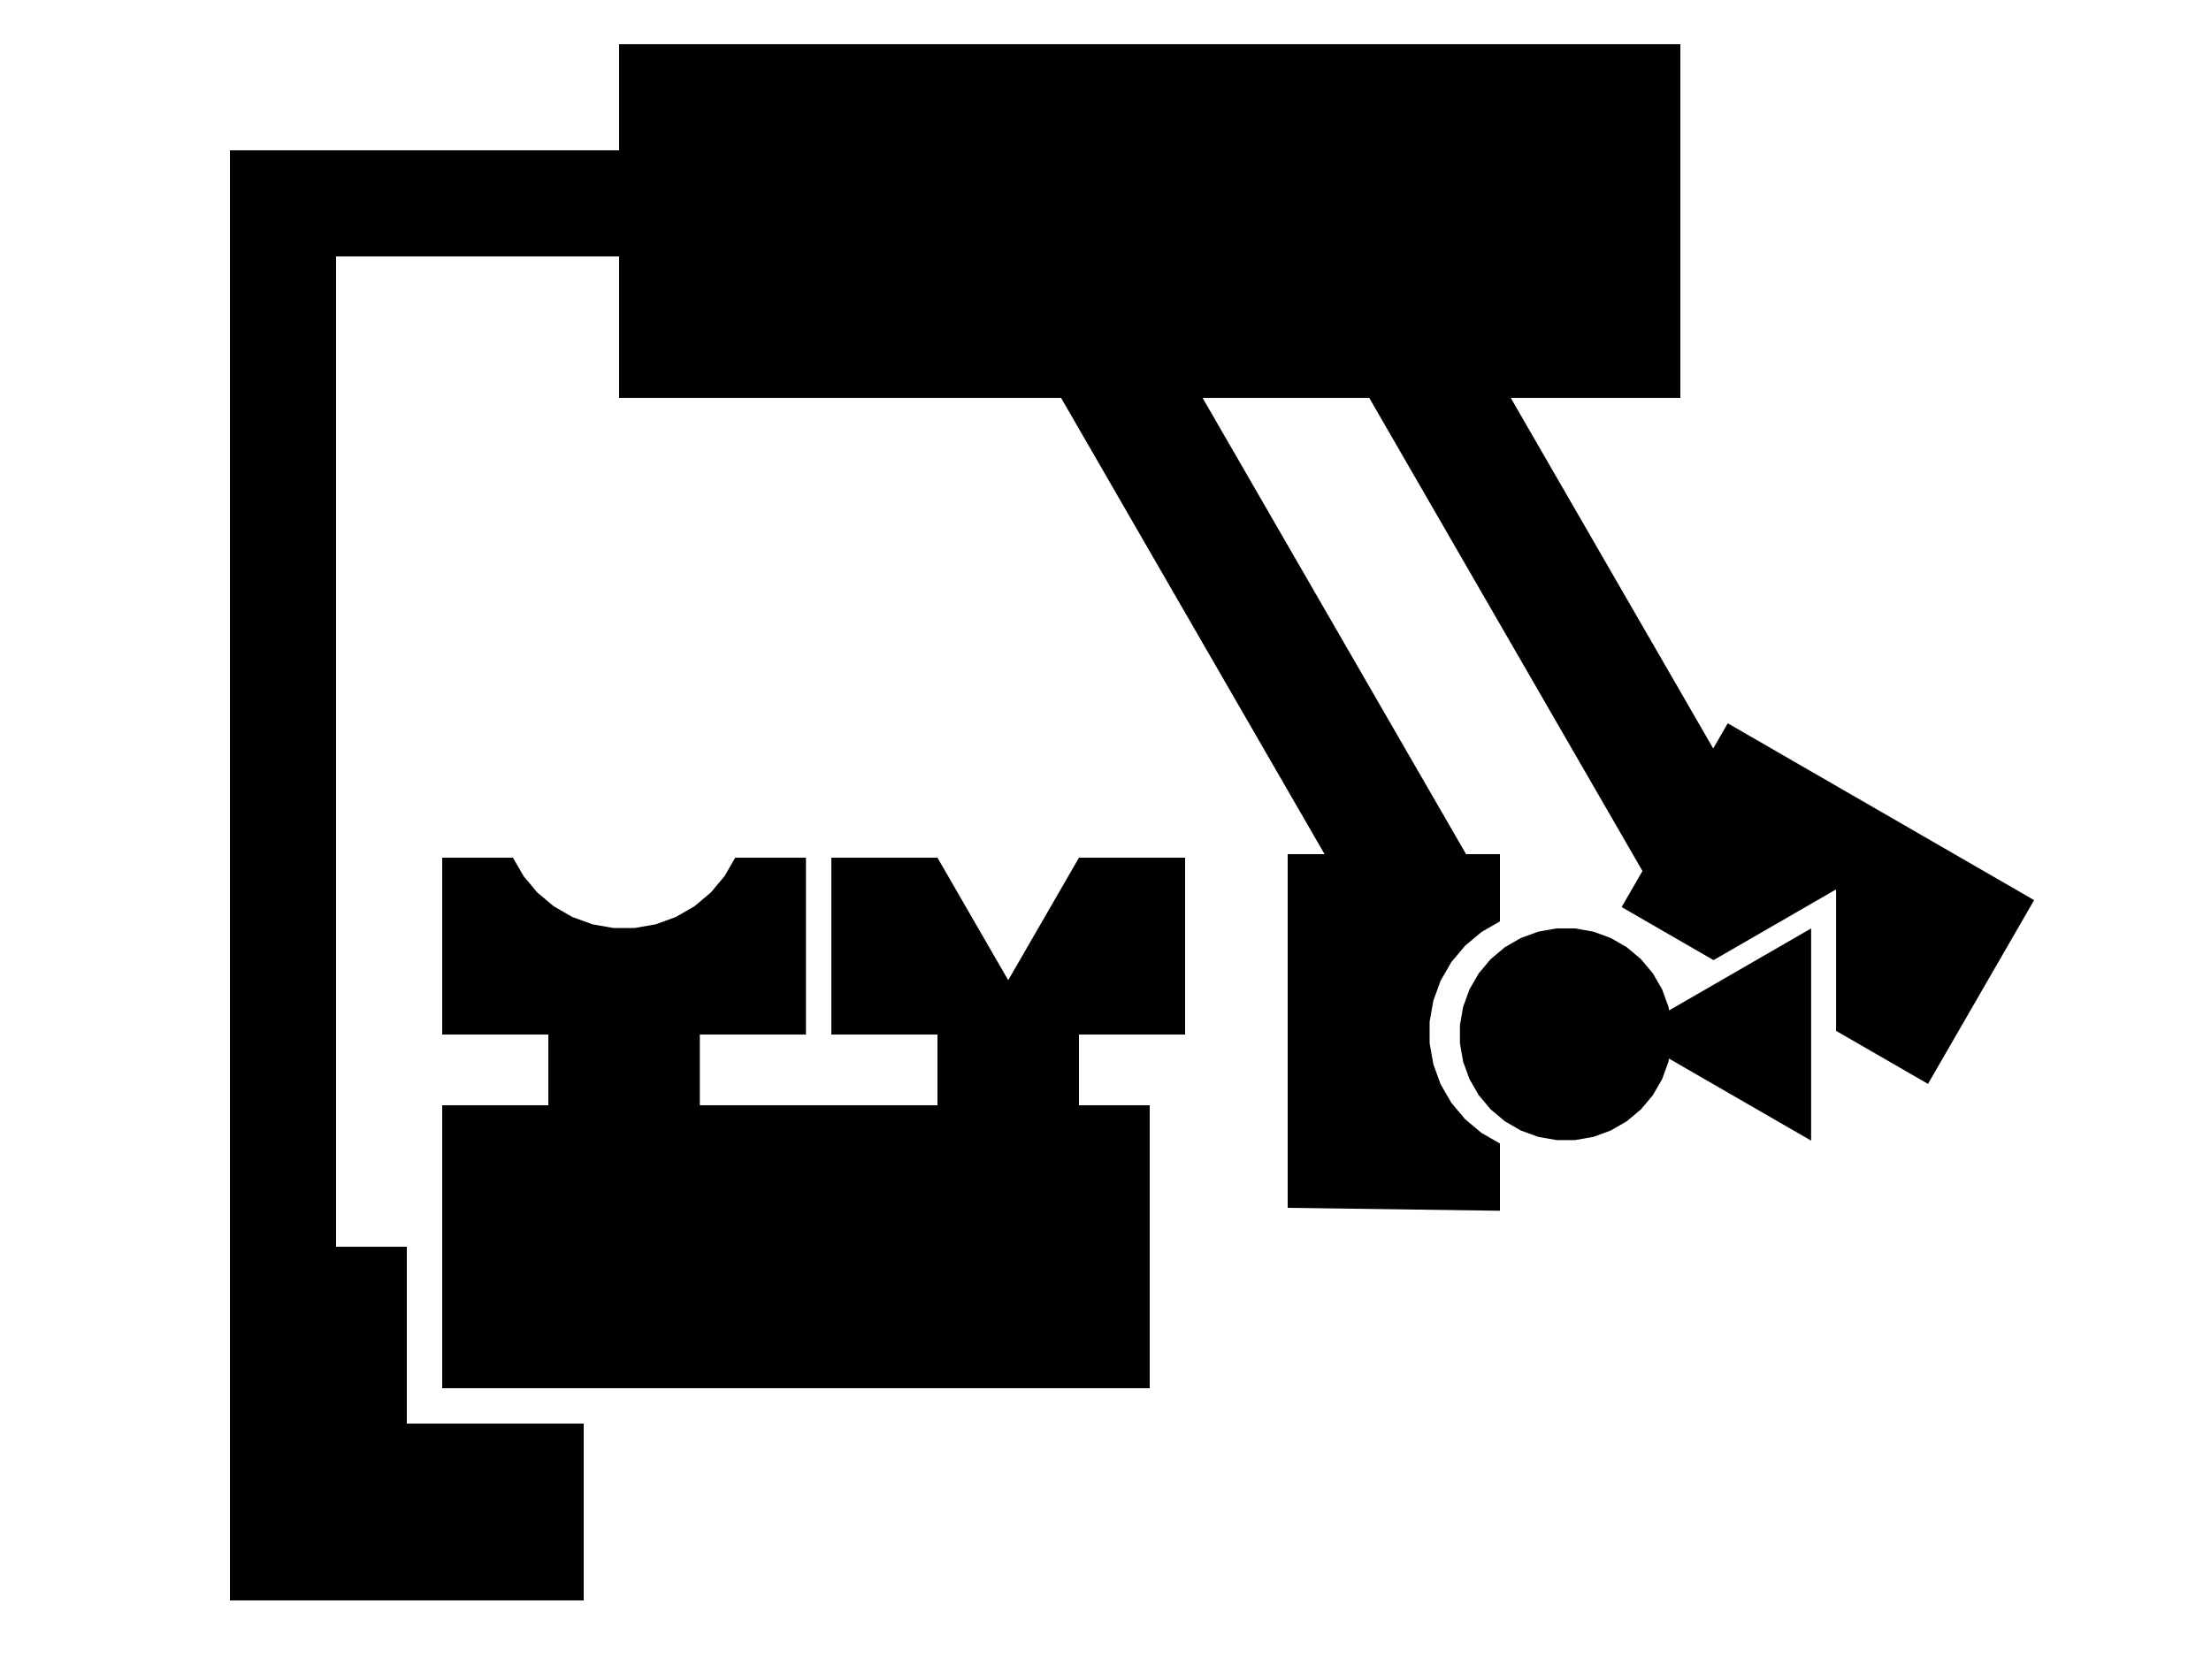 <?xml version='1.0' encoding='UTF-8' ?>
<!-- MADE BY SVG.HS -->
<!DOCTYPE svg PUBLIC "-//W3C//DTD SVG 1.1//EN" "http://www.w3.org/Graphics/SVG/1.1/DTD/svg11.dtd">
<svg xmlns="http://www.w3.org/2000/svg" version="1.1"
     xmlns:xlink="http://www.w3.org/1999/xlink" width="250.0"
     height="190.0"
  ><rect width="100%" height="100%" fill="#808080" stroke="none"/><rect x="0.0" y="0.0" width="250.0" height="190.0"
         stroke-width="0.0" fill="rgb(255,255,255)"
         stroke="rgb(255,255,255)"
  /><polyline points="70,5 70.0,45 190.0,45.0 190.0,5.0 70.0,5.0 "
              fill="black" stroke="black" stroke-width="0.0"
  /><polyline points="169.6,136.93 169.6,129.33 167.507,128.121 165.656,126.568 164.103,124.717 162.894,122.624 162.068,120.353 161.648,117.973 161.648,115.557 162.068,113.177 162.894,110.906 164.103,108.813 165.656,106.962 167.507,105.408 169.6,104.2 169.6,96.6 145.6,96.6 145.6,136.6 "
              fill="black" stroke="black" stroke-width="0.0"
  /><polyline points="26.0,181.0 66.0,181.0 66.0,161.0 46.0,161.0 46.0,141.0 26.0,141.0 "
              fill="black" stroke="black" stroke-width="0.0"
  /><polyline points="26.0,17 70.0,17.0 70.0,29.0 38,29.0 38.0,141.0 26.0,141.0 "
              fill="black" stroke="black" stroke-width="0.0"
  /><polyline points="166.0,97.0 135.8,44.692 119.8,44.692 150.0,97.0 "
              fill="black" stroke="black" stroke-width="0.0"
  /><polyline points="195.359,81.8 183.359,102.585 193.751,108.585 207.608,100.585 207.608,116.585 218.0,122.585 230.0,101.8 "
              fill="black" stroke="black" stroke-width="0.0"
  /><polyline points="194.0,85.144 170.8,44.96 154.8,44.96 186.0,99.0 "
              fill="black" stroke="black" stroke-width="0.0"
  /><polyline points="50,125.0 50.0,157.0 130.0,157.0 130.0,125.0 50.0,125.0 "
              fill="black" stroke="black" stroke-width="0.0"
  /><polyline points="79.13,125.0 79.13,117.0 91.13,117.0 91.13,97.0 83.13,97.0 81.921,99.093 80.368,100.944 78.517,102.497 76.424,103.706 74.153,104.532 71.773,104.952 69.357,104.952 66.977,104.532 64.706,103.706 62.613,102.497 60.762,100.944 59.208,99.093 58.0,97.0 50.0,97.0 50.0,117.0 62.0,117.0 62.0,125.0 "
              fill="black" stroke="black" stroke-width="0.0"
  /><polyline points="122.0,125.0 122.0,117.0 134.0,117.0 134.0,97.0 122.0,97.0 114.0,110.856 106.0,97.0 94.0,97.0 94.0,117.0 106.0,117.0 106.0,125.0 "
              fill="black" stroke="black" stroke-width="0.0"
  /><polyline points="176,105.0 173.937,105.364 171.969,106.08 170.156,107.127 168.551,108.473 167.205,110.078 166.158,111.892 165.441,113.86 165.078,115.922 165.078,118.017 165.441,120.079 166.158,122.047 167.205,123.861 168.551,125.466 170.156,126.812 171.969,127.859 173.937,128.575 176.0,128.939 178.094,128.939 180.157,128.575 182.125,127.859 183.939,126.812 185.543,125.466 186.89,123.861 187.937,122.047 188.653,120.079 189.017,118.017 189.017,115.922 188.653,113.86 187.937,111.892 186.89,110.078 185.543,108.473 183.939,107.127 182.125,106.08 180.157,105.364 178.094,105.0 176.0,105.0 "
              fill="black" stroke="black" stroke-width="0.0"
  /><polyline points="184.0,117.0 204.785,129.0 204.785,105.0 184.0,117.0 "
              fill="black" stroke="black" stroke-width="0.0"/></svg>